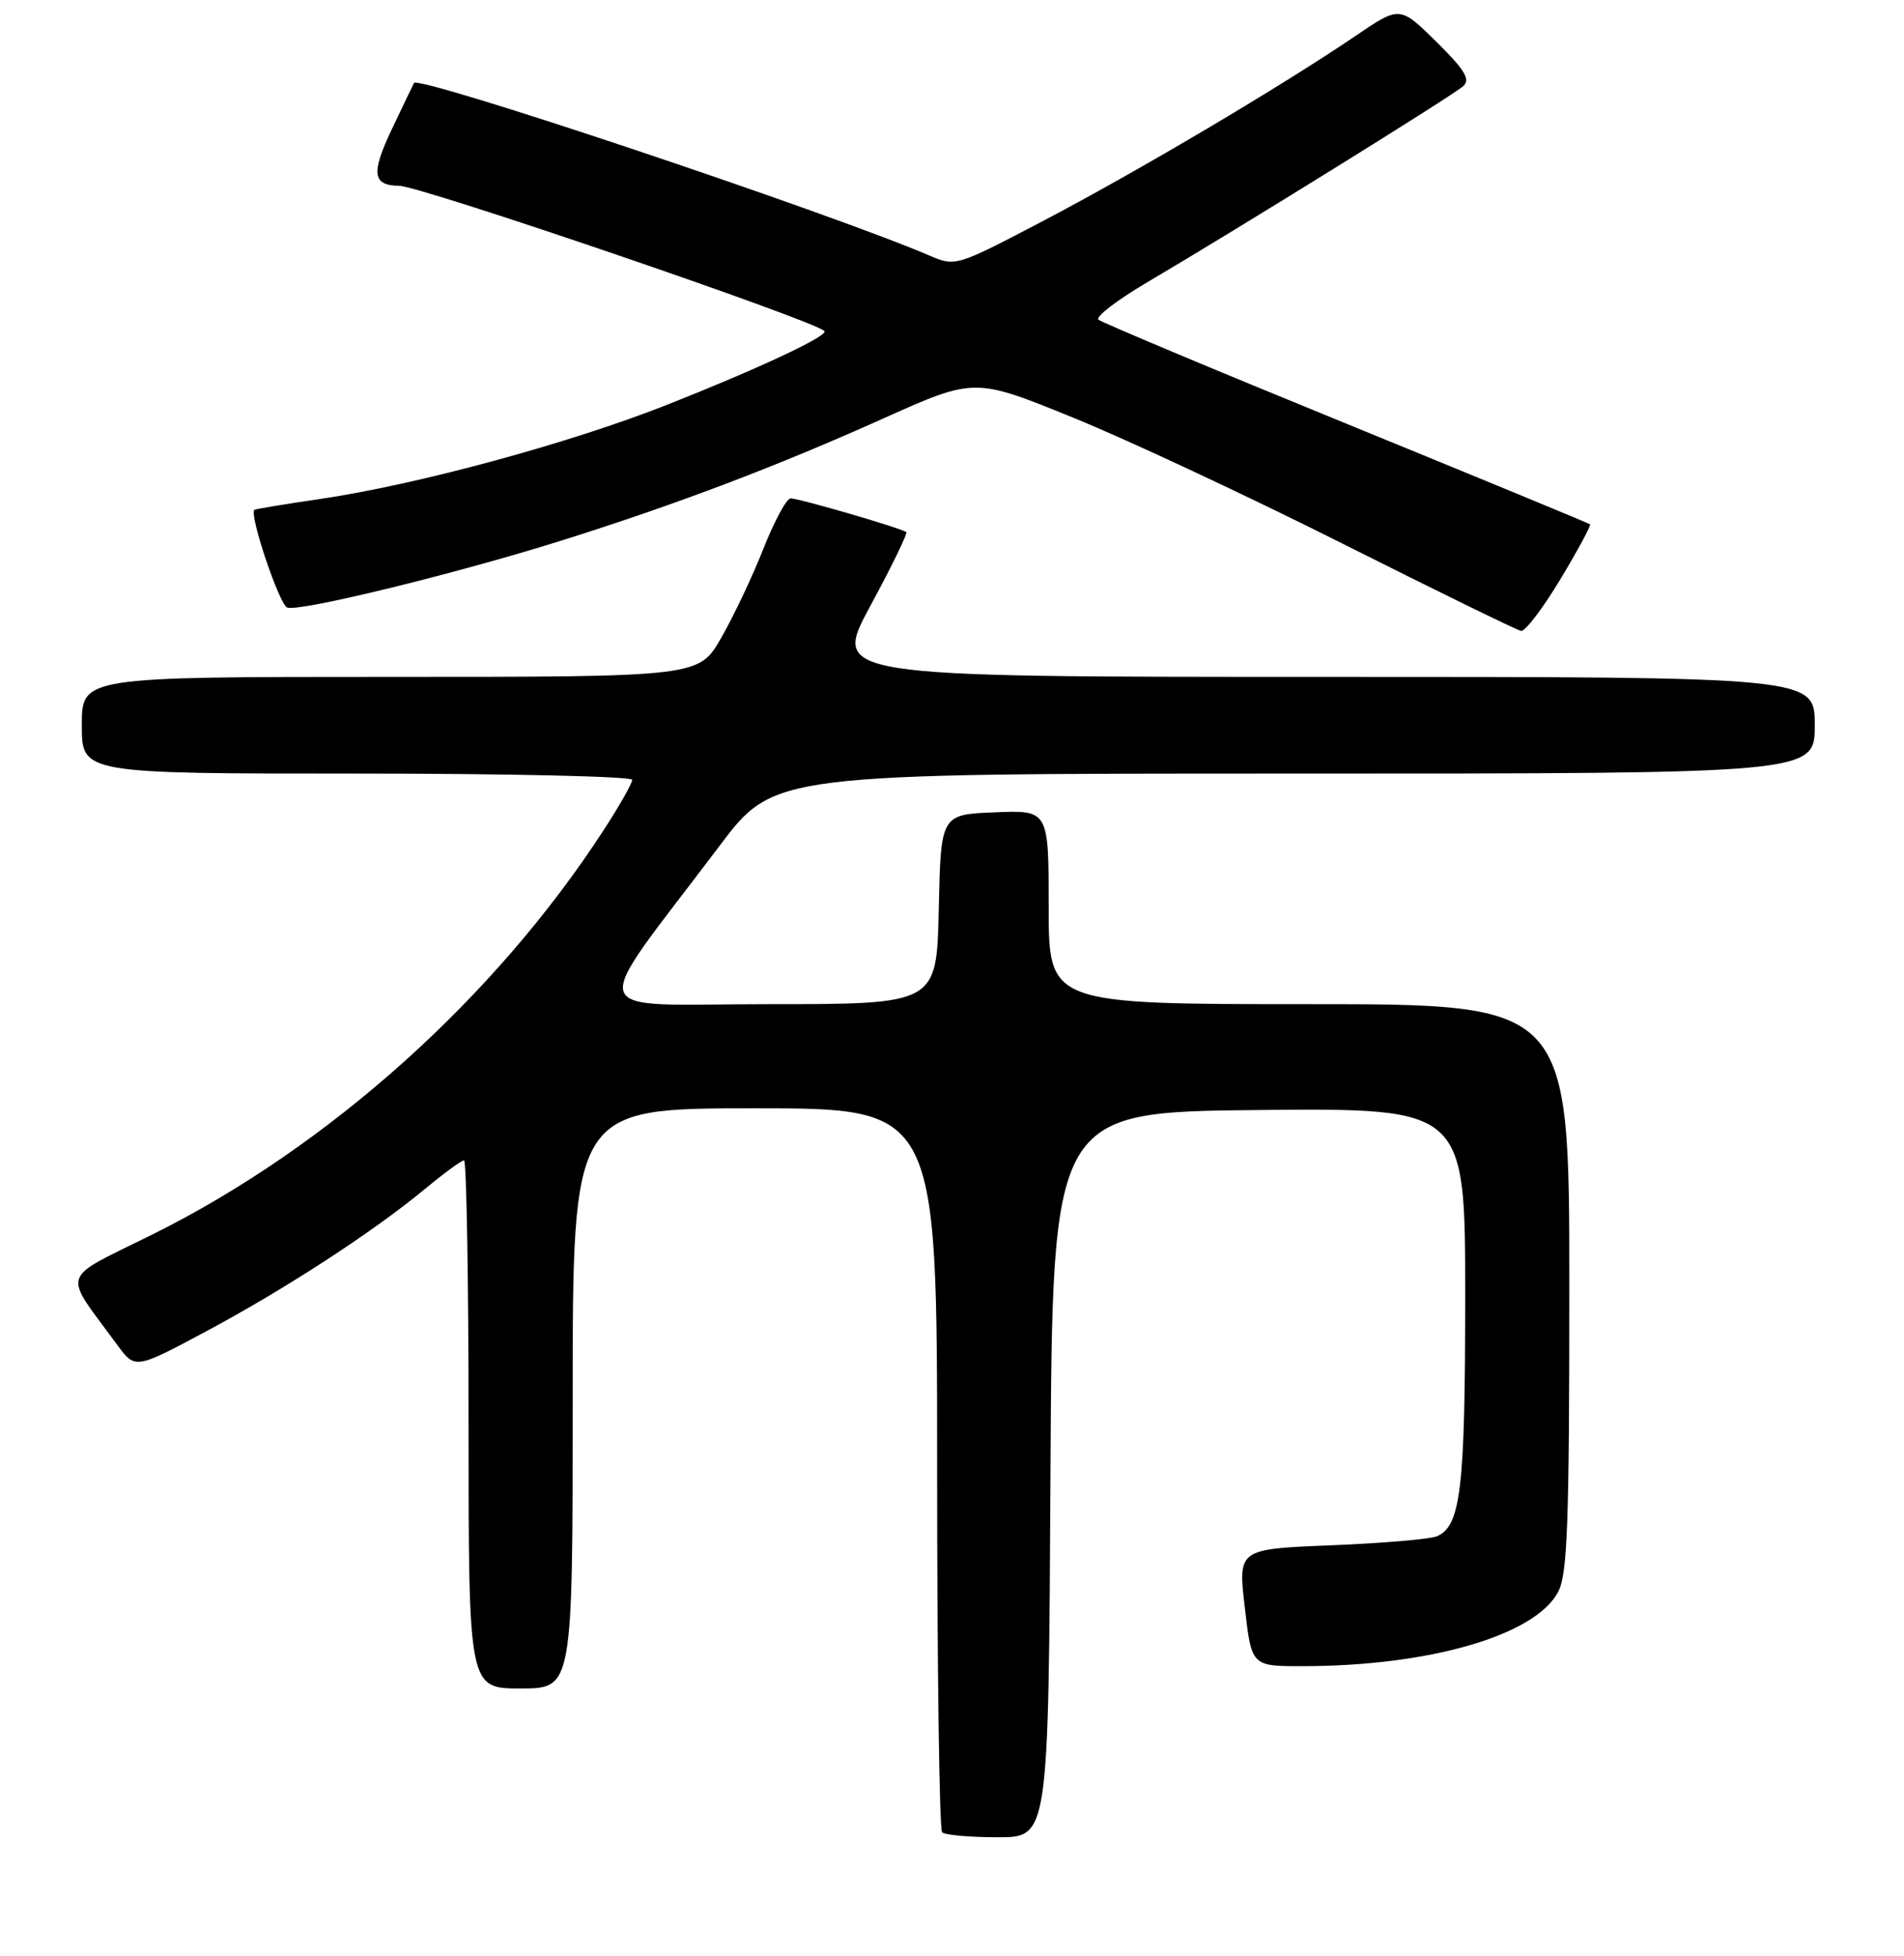 <?xml version="1.0" encoding="UTF-8" standalone="no"?>
<!DOCTYPE svg PUBLIC "-//W3C//DTD SVG 1.1//EN" "http://www.w3.org/Graphics/SVG/1.1/DTD/svg11.dtd" >
<svg xmlns="http://www.w3.org/2000/svg" xmlns:xlink="http://www.w3.org/1999/xlink" version="1.1" viewBox="0 0 256 263">
 <g >
 <path fill="currentColor"
d=" M 141.24 198.25 C 141.50 149.50 141.50 149.50 169.25 149.23 C 197.00 148.97 197.00 148.97 197.00 174.33 C 197.00 200.18 196.41 205.19 193.18 206.54 C 192.26 206.93 185.86 207.47 178.97 207.75 C 166.45 208.25 166.45 208.25 167.37 216.12 C 168.28 224.00 168.28 224.00 175.07 224.00 C 192.22 224.00 206.48 219.85 209.52 213.97 C 210.75 211.58 211.00 204.73 211.00 173.05 C 211.00 135.00 211.00 135.00 176.00 135.00 C 141.00 135.00 141.00 135.00 141.00 121.96 C 141.00 108.91 141.00 108.91 133.75 109.21 C 126.50 109.50 126.50 109.50 126.22 122.25 C 125.94 135.00 125.94 135.00 103.44 135.00 C 78.02 135.00 78.81 137.50 96.72 113.75 C 104.07 104.00 104.07 104.00 174.04 104.00 C 244.00 104.00 244.00 104.00 244.00 97.50 C 244.00 91.00 244.00 91.00 177.93 91.00 C 111.86 91.00 111.86 91.00 117.03 81.44 C 119.88 76.18 122.05 71.72 121.85 71.54 C 121.33 71.05 107.45 67.00 106.30 67.00 C 105.76 67.00 104.12 70.04 102.65 73.75 C 101.19 77.46 98.63 82.86 96.97 85.75 C 93.96 91.00 93.96 91.00 52.48 91.00 C 11.00 91.00 11.00 91.00 11.00 97.50 C 11.00 104.00 11.00 104.00 48.00 104.00 C 68.35 104.00 85.00 104.38 85.00 104.84 C 85.00 105.31 83.28 108.35 81.17 111.59 C 66.52 134.17 44.17 154.20 20.50 165.96 C 7.87 172.23 8.36 170.71 15.75 180.79 C 18.17 184.09 18.17 184.09 27.71 178.99 C 38.35 173.30 50.13 165.64 57.14 159.84 C 59.69 157.73 62.05 156.00 62.39 156.00 C 62.72 156.00 63.00 171.97 63.00 191.50 C 63.00 227.00 63.00 227.00 70.00 227.00 C 77.00 227.00 77.00 227.00 77.00 188.00 C 77.00 149.00 77.00 149.00 101.50 149.00 C 126.00 149.00 126.00 149.00 126.00 197.33 C 126.00 223.92 126.30 245.97 126.67 246.33 C 127.03 246.70 130.40 247.00 134.16 247.00 C 140.98 247.00 140.98 247.00 141.24 198.25 Z  M 209.80 77.87 C 212.15 73.96 213.95 70.63 213.79 70.49 C 213.63 70.35 198.88 64.26 181.00 56.95 C 163.12 49.65 148.14 43.36 147.70 42.98 C 147.25 42.60 150.18 40.35 154.20 37.98 C 166.74 30.59 195.44 12.78 196.75 11.57 C 197.73 10.68 196.94 9.38 193.11 5.60 C 188.21 0.78 188.21 0.78 182.24 4.84 C 172.34 11.56 153.23 22.88 140.50 29.57 C 128.55 35.84 128.48 35.86 125.00 34.37 C 111.35 28.52 56.26 10.08 55.66 11.16 C 55.56 11.35 54.21 14.16 52.67 17.40 C 49.86 23.32 50.08 24.94 53.68 24.98 C 56.59 25.02 109.39 43.05 110.84 44.50 C 111.46 45.13 101.99 49.56 89.64 54.44 C 76.51 59.62 56.05 65.17 43.00 67.09 C 38.33 67.77 34.37 68.43 34.21 68.54 C 33.45 69.08 37.54 81.27 38.62 81.68 C 40.21 82.29 61.36 77.12 75.60 72.64 C 91.03 67.78 104.40 62.71 118.76 56.26 C 131.03 50.76 131.03 50.76 144.24 56.13 C 151.51 59.08 167.82 66.71 180.48 73.07 C 193.14 79.43 203.95 84.72 204.51 84.82 C 205.06 84.92 207.44 81.79 209.80 77.87 Z "/>
</g>
</svg>